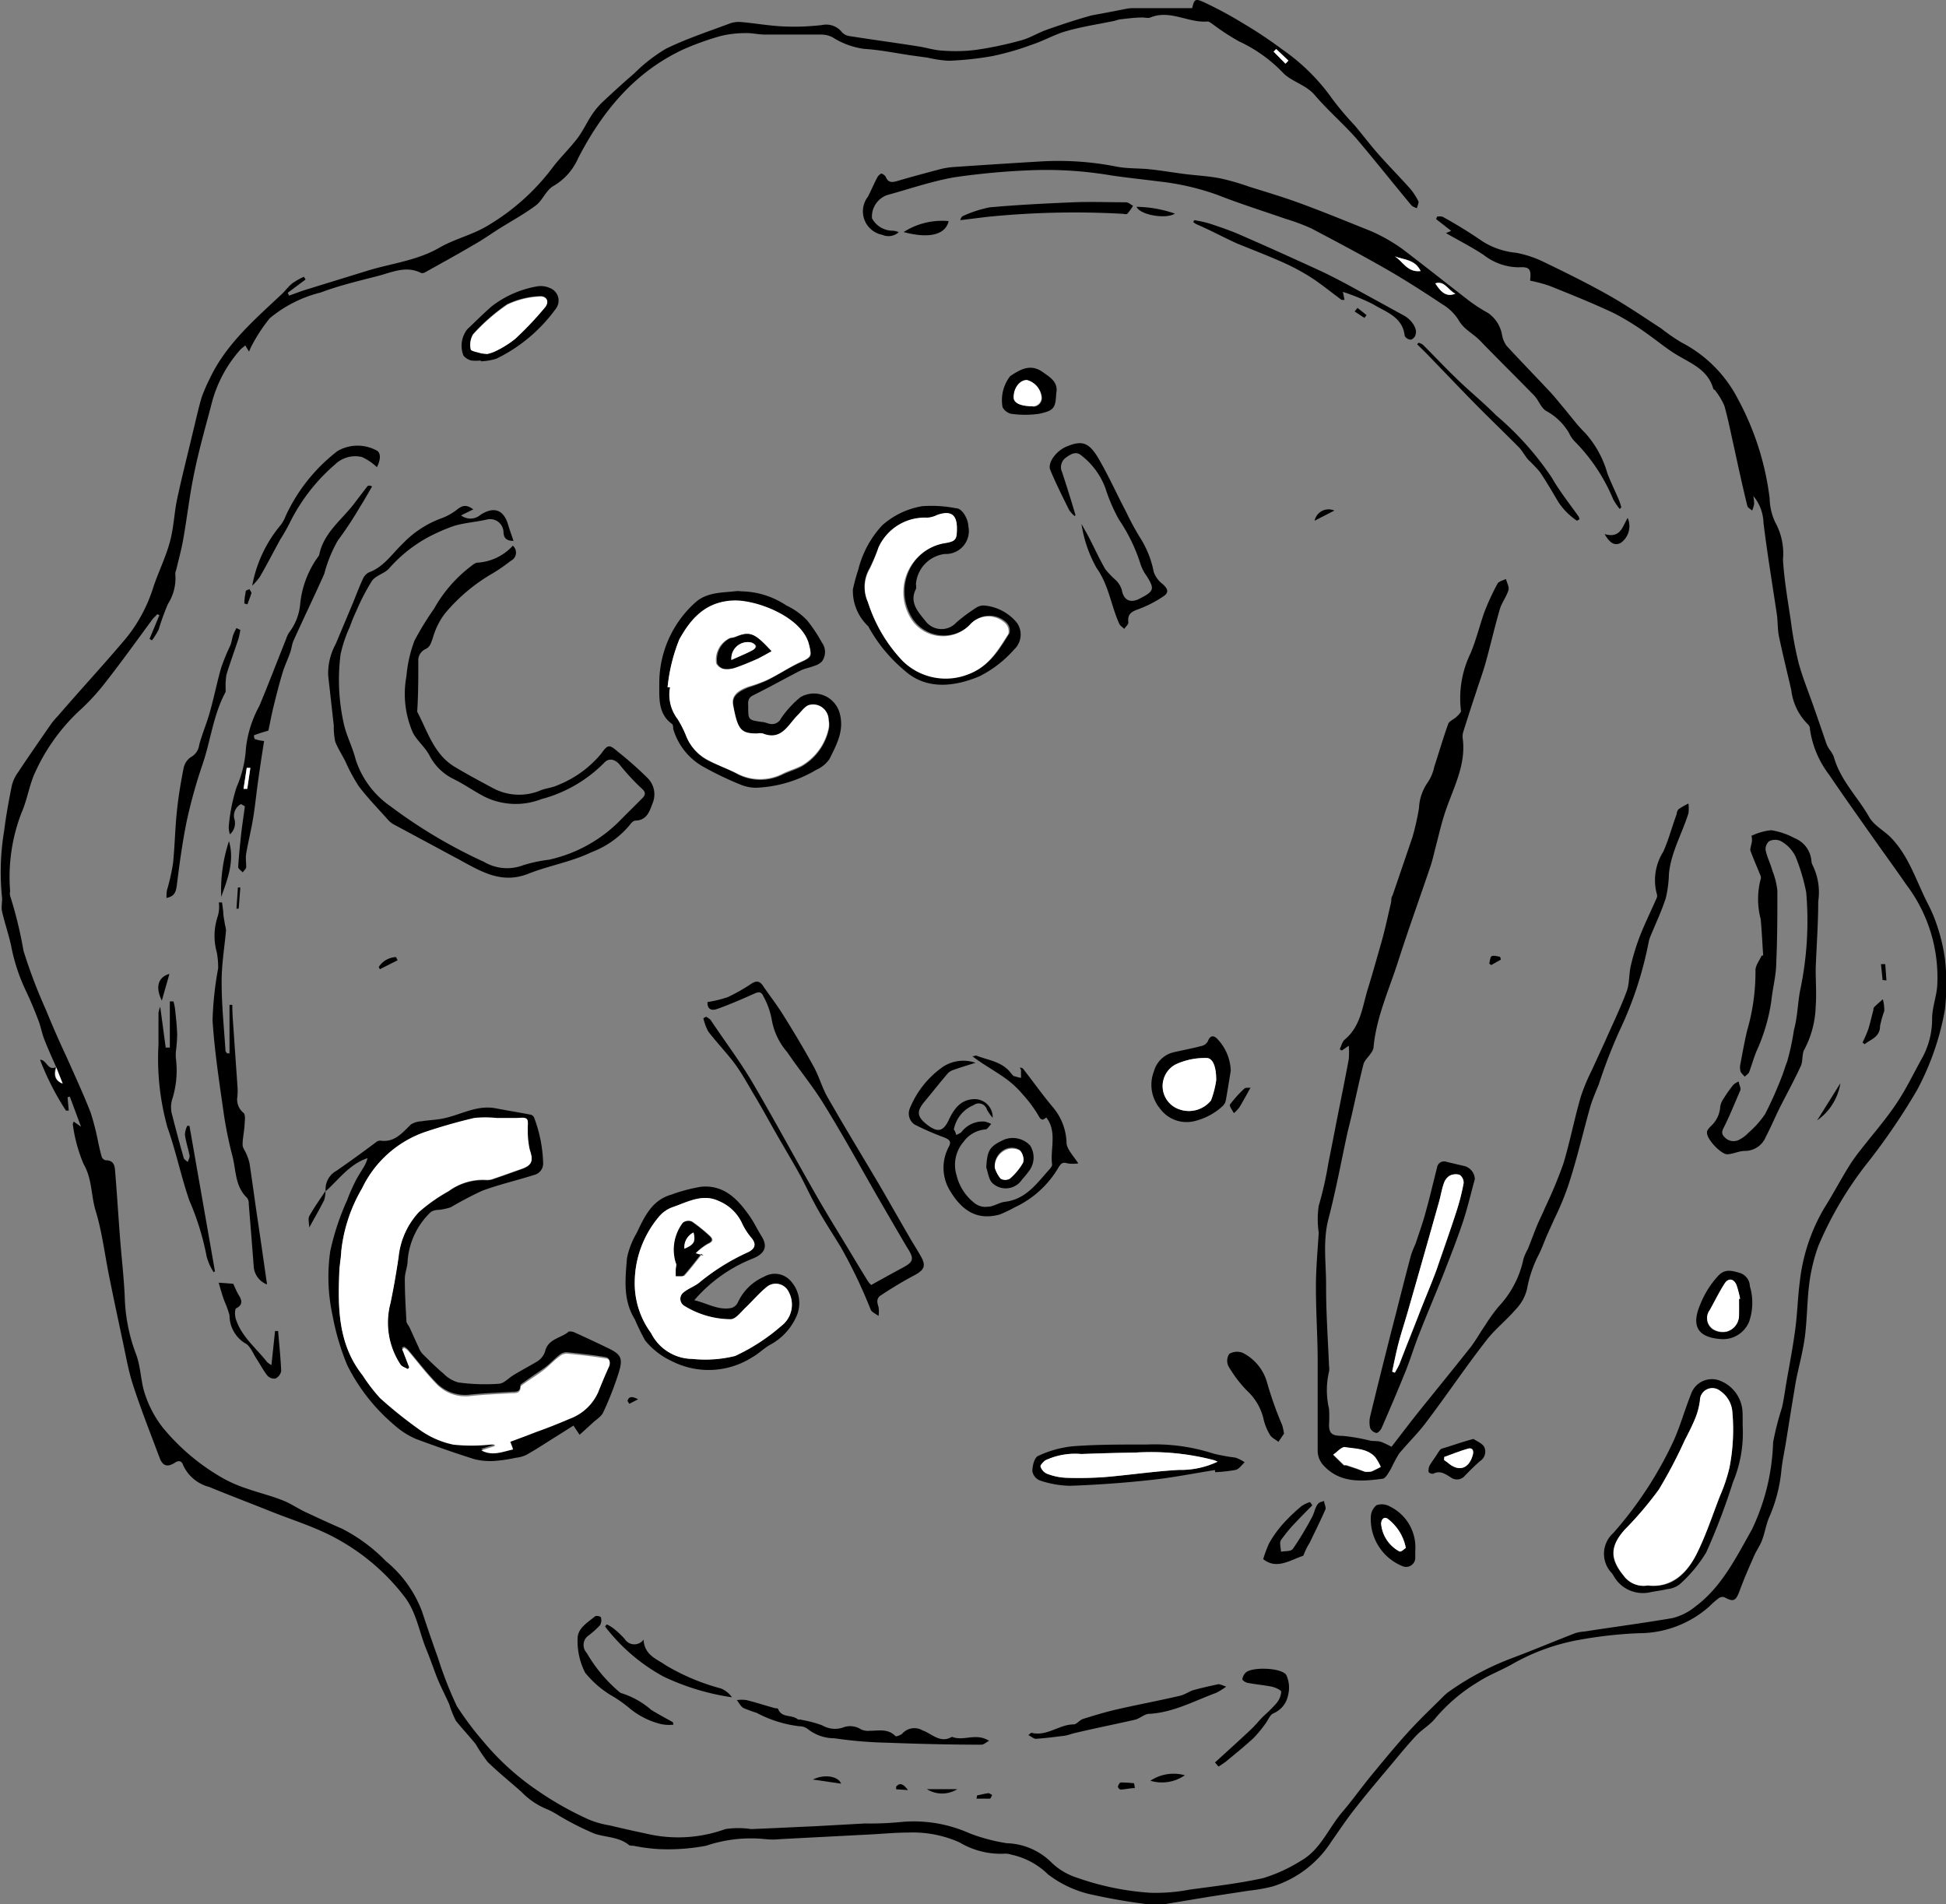 <svg xmlns="http://www.w3.org/2000/svg" viewBox="0 0 145.75 142.61"><rect x="0" y="0" width="145.75" height="142.61" fill="#808080" stroke="none"/><defs><style>.cls-1{fill:#fff;}</style></defs><g id="Calque_2" data-name="Calque 2"><g id="Calque_3" data-name="Calque 3"><path d="M4.21,79.93c-.3-.69-.62-1.38-.89-2.08-.19-.48-.27-1-.46-1.47-.28-.73-.58-1.46-.92-2.17A13.89,13.89,0,0,1,.83,70.82C.65,70,.36,69.14.16,68.3c-.08-.33,0-.68,0-1a18.71,18.71,0,0,1,.15-5.07c.14-1.13.35-2.26.57-3.37a2.79,2.79,0,0,1,.46-1c.81-1.22,1.65-2.43,2.49-3.64a5.57,5.57,0,0,1,.5-.59c1.72-2,3.48-3.89,5.16-5.89a11.52,11.52,0,0,0,2-3.78c.38-1.13.92-2.22,1.23-3.36s.32-2.17.55-3.24c.36-1.67.78-3.32,1.18-5,.21-.86.4-1.74.65-2.59a11.54,11.54,0,0,1,.61-1.41C16.9,25.82,19,24,21.06,22.07c.29-.26.52-.6.83-.85a5.27,5.27,0,0,1,.87-.49l.13.2-1.34,1,.1.21c.41-.14.81-.3,1.22-.43l4.67-1.44c1.8-.55,3.7-.75,5.39-1.73,1.11-.64,2.42-.94,3.53-1.6a16.74,16.74,0,0,0,4.92-4.38c.58-.77,1.3-1.45,1.88-2.22.43-.57.72-1.24,1.13-1.83a5.7,5.7,0,0,1,.88-1c.73-.68,1.46-1.35,2.22-2a12,12,0,0,1,2.39-1.86c1.55-.76,3.21-1.3,4.83-1.91a2.05,2.05,0,0,1,.89-.08c1,.09,2,.27,3.08.32s1.91,0,2.87-.1a1.49,1.49,0,0,1,1.5.52.93.93,0,0,0,.56.3c1.71.27,3.43.5,5.14.77.61.09,1.21.29,1.82.32a12.18,12.18,0,0,0,2.49-.05,26.8,26.8,0,0,0,3.43-.72c.66-.18,1.27-.57,1.93-.8,1.11-.39,2.22-.76,3.35-1.07C82.62,1,83.49.83,84.35.66a2.42,2.42,0,0,1,.47-.05h4.47c.17-.68.21-.75.93-.42a29.44,29.44,0,0,1,2.87,1.55,32.42,32.42,0,0,1,3,2A15,15,0,0,1,99.78,7.4a22.76,22.76,0,0,0,1.69,2c.51.61,1,1.25,1.51,1.85.86,1,1.76,1.9,2.62,2.86a4.64,4.64,0,0,1,.65,1c0,.11-.08.32-.13.48a1.18,1.18,0,0,1-.39-.19c-1.38-1.65-2.71-3.34-4.12-5-1-1.14-2.16-2.13-3.14-3.28-.67-.78-1.72-1-2.36-1.65A10.85,10.85,0,0,0,92.8,3.1a17.18,17.18,0,0,1-2-1.31c-.12-.08-.26-.19-.37-.18-1.44.12-2.79-.91-4.27-.3-.17.07-.39,0-.59,0-.56,0-1.13.08-1.69.14a3.45,3.45,0,0,0-.4.11c-1.2.25-2.43.43-3.61.77-.87.24-1.68.72-2.54,1a20.47,20.47,0,0,1-3,.87,23.72,23.72,0,0,1-3.26.35,8.61,8.61,0,0,1-1.58-.23L68.4,4.17C67.17,4,66,3.74,64.71,3.66a5.9,5.9,0,0,1-2.36-.87,1.82,1.82,0,0,0-.8-.2c-1.41,0-2.83,0-4.24,0-.5,0-1-.13-1.49-.11A7.91,7.91,0,0,0,54,2.69a21.23,21.23,0,0,0-2.8,1c-3.66,1.7-6.07,4.63-7.89,8.14a4.49,4.49,0,0,1-1.86,2.1c-.54.3-.8,1.06-1.31,1.45-.88.66-1.85,1.18-2.77,1.76-.66.42-1.29.87-2,1.26-1.17.69-2.36,1.34-3.54,2a.41.41,0,0,1-.28.05c-1.1-.57-2.14-.08-3.17.2-1.47.38-3,.74-4.37,1.26a9.5,9.5,0,0,0-3.81,1.93,12.2,12.2,0,0,0-1.32,2c-.08.13-.13.28-.23.49l-.28-.46c-.13.12-.28.22-.39.34A9.72,9.72,0,0,0,15.91,30c-.47,1.82-1,3.62-1.37,5.46-.34,1.61-.52,3.26-.81,4.89-.13.78-.35,1.55-.53,2.32a.83.83,0,0,0-.07.34,3.57,3.57,0,0,1-.55,2.22,18.49,18.49,0,0,0-.7,1.93,5.61,5.61,0,0,1-.5.8l-.18-.11.74-1.78L11.78,46c-.12.14-.27.26-.38.41-1.24,1.68-2.46,3.39-3.74,5a16.46,16.46,0,0,1-1.77,1.87,14.58,14.58,0,0,0-3.37,4.82C2.16,59,2,60,1.62,60.85a13.36,13.36,0,0,0-.86,5.9.81.81,0,0,0,0,.35,31,31,0,0,1,1,4.11,39,39,0,0,0,1.67,4.4c.49,1.2,1,2.37,1.56,3.56.61,1.38,1.25,2.75,1.8,4.16a19.34,19.34,0,0,1,.58,2.3c.08.33.14.66.25,1,0,.12.22.28.32.27.51,0,.64.33.67.68.14,1.65.24,3.3.37,5,.11,1.49.29,3,.36,4.47a13.1,13.1,0,0,0,.81,4.27c.41,1,.37,2.11.71,3.1a8.21,8.21,0,0,0,1.34,2.51,16.15,16.15,0,0,0,4.51,3.79,10.07,10.07,0,0,0,1.75.76c.88.31,1.79.53,2.66.87.59.22,1.13.59,1.7.87.92.43,1.84.86,2.77,1.26a12.51,12.51,0,0,1,3.31,2.44,8.92,8.92,0,0,1,2.7,3.75c.39,1.17.78,2.33,1.2,3.49a29.06,29.06,0,0,0,1.41,3.61,23,23,0,0,0,2,2.67,19.6,19.6,0,0,0,4.08,3.69,24.29,24.29,0,0,0,3.8,2.14,7,7,0,0,0,1.6.45c.9.22,1.81.42,2.71.61a10.35,10.35,0,0,0,5.93-.34,6.51,6.51,0,0,1,1.93,0c1.58-.06,3.15-.14,4.72-.21l3.81-.21a23.83,23.83,0,0,0,2.81-.12,10.23,10.23,0,0,1,5,.85,13.55,13.55,0,0,0,2.81.75,4.94,4.94,0,0,1,3.36,1.46,4.85,4.85,0,0,0,1.83,1.1,20.56,20.56,0,0,0,5.53,1.15,13.52,13.52,0,0,0,3-.24c1.84-.25,3.69-.46,5.49-.86a11.7,11.7,0,0,0,2.79-1.28c1.48-.82,2.07-2.43,3.11-3.65.78-.91,1.47-1.89,2.23-2.81.9-1.09,1.8-2.19,2.75-3.23s1.73-1.76,2.61-2.64a3.48,3.48,0,0,1,.55-.45,20.8,20.8,0,0,1,4.47-2.37c1.63-.61,3.24-1.29,4.87-1.92a3.31,3.31,0,0,1,.7-.12c2.19-.34,4.39-.63,6.56-1a4.29,4.29,0,0,0,1.68-.84c2-1.47,3.07-3.67,4.26-5.77a16.2,16.2,0,0,0,1.6-6.55,21.37,21.37,0,0,1,.66-2.59c.14-.6.22-1.21.32-1.81.23-1.33.49-2.66.67-4s.19-2.42.35-3.63a13.81,13.81,0,0,1,1.82-5.5c.63-1,1.16-2,1.77-3a12.77,12.77,0,0,1,1-1.42c.87-1.12,1.81-2.19,2.6-3.36s1.3-2.27,1.94-3.42a6.06,6.06,0,0,0,.78-3c0-.81.31-1.61.38-2.42a11.49,11.49,0,0,0-2.31-7.62c-.82-1.19-1.67-2.35-2.5-3.53-1.1-1.56-2.21-3.12-3.28-4.7a7.35,7.35,0,0,1-1.44-3.41.49.49,0,0,0-.11-.33,4.31,4.31,0,0,1-1.29-2.62c-.31-1.34-.64-2.67-.92-4-.11-.54-.08-1.12-.16-1.67-.34-2.28-.72-4.56-1-6.85a3.26,3.26,0,0,0-.76-2,3.36,3.36,0,0,1,.06.6,2.48,2.48,0,0,1-.15.49c-.12-.12-.33-.21-.36-.35-.36-1.47-.68-2.94-1-4.42-.23-1-.43-2.06-.72-3.08a5.08,5.08,0,0,0-.66-1.11c0-.06-.15-.1-.17-.16-.39-1.41-1.62-1.88-2.71-2.53-.75-.45-1.41-1-2.14-1.52a20,20,0,0,0-2.52-1.58c-1.6-.76-3.25-1.42-4.89-2.08a11.6,11.6,0,0,0-1.46-.39c.09-.84,0-1.06-.88-1a4.32,4.32,0,0,1-2.59-.92c-.87-.58-1.82-1.06-2.83-1.64l.39-.17-1.13-.88.07-.18a.92.92,0,0,1,.41,0,34.51,34.51,0,0,1,3,1.85,5.69,5.69,0,0,0,2.5.85,8.06,8.06,0,0,1,2,.65c1.66.8,3.33,1.62,4.94,2.53,1.35.76,2.63,1.64,3.94,2.49a14.18,14.18,0,0,0,1.52,1.05,9.83,9.83,0,0,1,4.26,4.3,20.92,20.92,0,0,1,2.34,7.36,4.44,4.44,0,0,0,.41,1.79,4.86,4.86,0,0,1,.59,2.81c.09,1.51.35,3,.58,4.53a28.37,28.37,0,0,0,.59,3.21c.32,1.17.79,2.29,1.18,3.43.32.9.62,1.8.93,2.69a2.53,2.53,0,0,0,.2.36,2.12,2.12,0,0,1,.33.56c.48,1.74,1.79,3,2.65,4.51.33.58,1,.95,1.52,1.43,1.47,1.44,2,3.4,2.93,5.17a11.41,11.41,0,0,1,.62,1.49,13.68,13.68,0,0,1,.6,2.51,16.76,16.76,0,0,1,0,3.81,20.15,20.15,0,0,1-2.07,6,47.91,47.91,0,0,1-3.87,5.66,27,27,0,0,0-3.55,6.07,13.26,13.26,0,0,0-.67,2.78c-.17,1.34-.16,2.71-.33,4-.14,1.06-.42,2.1-.64,3.15-.06.31-.11.63-.16.94-.21,1.25-.41,2.51-.61,3.76-.11.69-.26,1.37-.34,2.06a11.53,11.53,0,0,1-.88,3.51c-.27.57-.35,1.22-.58,1.82-.15.4-.41.76-.59,1.16-.37.85-.75,1.7-1.07,2.58s-.51.87-1.17.52a.49.49,0,0,0-.4.07,6.25,6.25,0,0,0-.72.63,7.94,7.94,0,0,1-5.29,2,32.57,32.57,0,0,0-4.52.51,15.74,15.74,0,0,0-4.87,1.76c-.85.5-1.81.84-2.63,1.38a12.86,12.86,0,0,0-3.19,2.7c-.39.51-1,.84-1.45,1.32-.65.69-1.25,1.43-1.86,2.16-.94,1.12-1.88,2.23-2.78,3.38-.61.78-1.16,1.61-1.73,2.42a8.09,8.09,0,0,1-4.39,3.34,12.55,12.55,0,0,1-1.75.31l-3,.46-3.72.62a1.13,1.13,0,0,1-.41,0,45.12,45.12,0,0,1-4.51-.75,8.26,8.26,0,0,1-3.43-1.55,5.57,5.57,0,0,0-2.73-1.47,1.48,1.48,0,0,0-.46-.08,6,6,0,0,1-3.43-.84,8.56,8.56,0,0,0-3.83-.74c-.94,0-1.87.09-2.81.14l-6.74.35a5.36,5.36,0,0,1-1.2,0,10.51,10.51,0,0,0-4.41.5,15.4,15.4,0,0,1-3.54.25,13.94,13.94,0,0,1-1.9-.25c-.11,0-.27,0-.34-.06-.76-.62-1.73-.56-2.58-.85A21.66,21.66,0,0,1,41.89,136a6.87,6.87,0,0,0-.83-.46,5.6,5.6,0,0,1-2-1.33c-.84-.75-1.73-1.46-2.54-2.25a12.83,12.83,0,0,1-.89-1.33c-.48-.6-1-1.14-1.49-1.76a7.77,7.77,0,0,1-.49-1.22c-.33-.75-.72-1.47-1-2.22s-.5-1.37-.76-2c-.52-1.31-.72-2.73-1.63-3.89a16.16,16.16,0,0,0-5.58-4.58c-1.43-.71-3-1.2-4.47-1.79s-3-1.17-4.56-1.81a2.94,2.94,0,0,1-1.94-1.64c-.09-.28-.3-.38-.61-.17-.56.36-.91.25-1.14-.35-.68-1.82-1.4-3.63-2-5.48-.36-1.11-.55-2.28-.8-3.42-.34-1.6-.68-3.19-1-4.79s-.52-3.27-1-4.84c-.35-1.15-.25-2.37-.9-3.49a11.43,11.43,0,0,1-.81-3L5.52,84l.55.39-.84-2.26-.17.05.09,1-.21,0A20,20,0,0,1,3,79.37c.5,0,.57.85,1.18.56-.19.61-.06,1,.48,1.23ZM96.28,4.77l.22-.23-.92-.87-.19.2Z"/><path d="M104.22,108.36c.69-.89,1.39-1.82,2.12-2.73,1.26-1.57,2.53-3.12,3.78-4.7.41-.53.74-1.13,1.12-1.68a12.89,12.89,0,0,1,1-1.39,7.44,7.44,0,0,0,1.87-3.6,4.08,4.08,0,0,1,.32-.71c.24-.6.46-1.21.71-1.81.18-.43.4-.85.58-1.29a33.58,33.58,0,0,0,1.37-3.29c.5-1.66.83-3.38,1.3-5a14.57,14.57,0,0,1,.83-2l1-2.18c.55-1.25,1.15-2.48,1.62-3.75.22-.6.15-1.3.31-1.93a17.15,17.15,0,0,1,.72-2.31c.37-.92.81-1.82,1.21-2.73a.45.45,0,0,0,0-.34,4,4,0,0,1,.5-3.14c.4-.9.65-1.87,1-2.81,0-.13.07-.31.16-.38a6.37,6.37,0,0,1,.72-.41,2.9,2.9,0,0,1,0,.73c-.47,1.51-1.3,2.91-1.46,4.52a9.06,9.06,0,0,1-.23,1.81c-.32,1-.76,1.92-1.15,2.87a2.67,2.67,0,0,0-.13.4,27.64,27.64,0,0,1-2.18,6.66,39.22,39.22,0,0,0-1.55,4c-.23.59-.5,1.17-.67,1.78-.56,2-1,3.94-1.65,5.89a20.3,20.3,0,0,1-1,2.4l-.58,1.29c-.2.46-.36.93-.58,1.37a9.28,9.28,0,0,0-.91,2.64,3.29,3.29,0,0,1-.84,1.52c-.69.81-1.55,1.48-2.2,2.32-1.56,2-3,4.15-4.55,6.19-.61.81-1.35,1.52-2,2.31a10.67,10.67,0,0,0-.59,1.11c-.18.28-.39.72-.63.76-1.62.22-3.26.34-4.49-1.06a1.62,1.62,0,0,1-.38-1c0-2.25,0-4.5,0-6.76,0-1.87-.14-3.74-.13-5.62,0-1.33.13-2.67.21-4a6.68,6.68,0,0,1,0-2,27.3,27.3,0,0,0,.73-3.25c.23-1.12.44-2.23.66-3.35.29-1.46.59-2.92.86-4.39a6.21,6.21,0,0,0,0-1l-.52.36-.16-.09c.12-.25.19-.58.39-.74,1.18-1,1.3-2.41,1.7-3.73.35-1.13.67-2.28,1-3.43s.52-2.1.77-3.16c0-.15,0-.32.1-.47.5-1.46,1-2.92,1.5-4.4a19,19,0,0,0,.48-2.14,3.61,3.61,0,0,1,.66-1.93,3.29,3.29,0,0,0,.48-1.15c.35-1.08.67-2.17,1.05-3.23.08-.21.4-.32.59-.5s.39-.36.36-.5a7.71,7.71,0,0,1,.73-4.3c.41-1,.66-2,1-3a18.41,18.41,0,0,1,1-2.18c.09-.19.42-.25.64-.37.07.28.26.59.19.83-.14.49-.49.92-.64,1.41-.38,1.31-.69,2.65-1.06,4-.22.78-.5,1.54-.75,2.32q-.48,1.44-.93,2.88a1.11,1.11,0,0,0-.05.48c.29,2.11-.8,3.89-1.39,5.79-.26.82-.44,1.65-.66,2.47-.11.44-.21.88-.35,1.31-.81,2.39-1.67,4.77-2.44,7.17-.68,2.13-1.64,4.19-1.84,6.46a1,1,0,0,1-.2.41c-.18.28-.47.52-.55.82-.33,1.29-.6,2.6-.9,3.89-.1.43-.21.85-.31,1.28-.46,2.13-.86,4.29-1.41,6.4-.45,1.71-.16,3.41-.18,5.11,0,2,.14,3.94.22,5.92a1.18,1.18,0,0,1,0,.42,6.07,6.07,0,0,0,0,2.78,9.4,9.4,0,0,1,0,1.19c0,.69.26.84,1,.84a14.07,14.07,0,0,1,2.09.36c.29.05.59,0,.86.11A6.57,6.57,0,0,1,104.22,108.36Zm-2,1.87a2.24,2.24,0,0,0,.48,0c.24-.1.47-.23.7-.34a4.2,4.2,0,0,0-.41-.72c-.6-.67-1.48-.63-2.26-.76-.26,0-.59.36-.89.56l.81.79s.12,0,.18,0l.78.26Z"/><path d="M24.39,89.21a1.57,1.57,0,0,1,.82-1.53c1-.69,2-1.42,2.95-2.13a.48.48,0,0,1,.33-.12c1.05.15,1.62-.56,2.27-1.2a1.58,1.58,0,0,1,.81-.25c.48-.08,1-.1,1.46-.18,1.37-.23,2.63-1.08,4.11-.79.88.17,1.76.31,2.63.48a.39.39,0,0,1,.24.23,10.47,10.47,0,0,1,.67,3.38A.88.88,0,0,1,40,88c-1.29.41-2.61.71-3.88,1.18a26.64,26.64,0,0,0-2.36,1.24,4.51,4.51,0,0,1-.86.19c-.23,0-.53.06-.68.21a5.62,5.62,0,0,0-1.69,3.6c0,.45-.21.9-.21,1.35,0,1.06.06,2.11.12,3.17,0,.16.15.31.23.47.23.5.45,1,.69,1.51a1.43,1.43,0,0,0,.26.45c.52.52,1,1,1.6,1.51a2.47,2.47,0,0,0,1.11.66,14.67,14.67,0,0,0,3,.1c.4,0,.77-.44,1.16-.67.58-.35,1.19-.67,1.74-1a1.43,1.43,0,0,0,.59-.73c.22-1,1.21-1,1.79-1.52.06,0,.27,0,.39.06.82.37,1.63.75,2.44,1.14,1.06.5,1.24.76.91,1.86a24.28,24.28,0,0,1-1.17,3c-.14.31-.5.52-.77.77l-1,.91-.46-.69-1.2.76c-.78.48-1.55,1-2.34,1.44a2.44,2.44,0,0,1-.77.21,11.25,11.25,0,0,1-1.51.23,4.88,4.88,0,0,1-1.58-.12c-1.48-.46-3-1-4.4-1.52a6,6,0,0,1-1.64-1.06A14.07,14.07,0,0,1,26,102.23a18.67,18.67,0,0,1-1.1-3.74,13.58,13.58,0,0,1-.17-4.75A18.55,18.55,0,0,1,26,89.89a13.46,13.46,0,0,1,.64-1.46c.18-.35.4-.68.59-1a2.53,2.53,0,0,0,.3-.69c-1.36.45-2.15,1.6-3.14,2.48Zm6.26,13.2-.11.13c-.19-.11-.44-.18-.55-.34a5.69,5.69,0,0,1-.77-4.56c.24-1.15.44-2.31.61-3.47a5.82,5.82,0,0,1,1.52-3.36,12.75,12.75,0,0,1,2.23-1.57,4.35,4.35,0,0,1,2.82-.84,1.29,1.29,0,0,0,.58-.1c.68-.22,1.35-.47,2-.7.85-.29,1-.62.67-1.45a6.58,6.58,0,0,1-.15-1.55c0-.26.06-.62-.08-.76s-.5-.07-.77-.07c-.5,0-1,0-1.51,0a7.62,7.62,0,0,0-1.65,0c-1.25.29-2.5.65-3.72,1.06A8.2,8.2,0,0,0,27.12,89a11.74,11.74,0,0,0-1.56,4.68c0,.56-.12,1.11-.15,1.67-.11,2.69-.05,5.35,1.74,7.61a12.94,12.94,0,0,0,1.29,1.64,31.36,31.36,0,0,0,3.13,2.49,6.63,6.63,0,0,0,2.37,1,13.12,13.12,0,0,0,2.73,0,2.2,2.2,0,0,1,.36,0v.11l-1,.32c.84.45,1.58.1,2.38-.07l-.22-.57c.67-.25,1.3-.48,1.93-.73.85-.34,1.7-.68,2.54-1a3.75,3.75,0,0,0,2.13-2c.25-.63.51-1.25.79-1.87.16-.33.06-.6-.26-.65-1-.16-1.92-.26-2.89-.36a.89.89,0,0,0-.54.21c-.4.32-.75.71-1.16,1s-1,.67-1.44,1c-.12.09-.33.2-.32.29,0,.51-.34.45-.66.47-1,.06-2.08.1-3.11.21a3,3,0,0,1-2.51-.88c-.78-.8-1.45-1.69-2.17-2.54a1.7,1.7,0,0,0-.26-.18l-.16.09Z"/><path d="M121.31,38.12a4.9,4.9,0,0,1-.49-.73A13.46,13.46,0,0,0,118,33.12a2.2,2.2,0,0,1-.48-.68,4.41,4.41,0,0,0-1.73-1.67c-.38-.24-.55-.79-.88-1.14-1.35-1.39-2.73-2.74-4.07-4.13-.52-.53-1.22-.84-1.61-1.55a3.61,3.61,0,0,0-1.2-1.16c-1.34-.89-2.69-1.76-4.09-2.57-1.88-1.08-3.8-2.1-5.72-3.11a15.44,15.44,0,0,0-1.9-.71c-1.73-.6-3.48-1.15-5.18-1.82a19.27,19.27,0,0,0-4.42-1c-1.16-.15-2.32-.27-3.48-.44a29,29,0,0,0-6-.39,54.31,54.31,0,0,0-5.71.52c-1.71.29-3.37.87-5.05,1.33a1.33,1.33,0,0,0-.38.18,1.7,1.7,0,0,0-.79,1.57,1.77,1.77,0,0,0,1.5.93,1.16,1.16,0,0,1,.5.11,1.13,1.13,0,0,1-1.22.2A1.79,1.79,0,0,1,65,14.74c.24-.46.44-.94.68-1.4A.72.72,0,0,1,66,13c.08,0,.29.13.34.25.17.41.43.43.82.32,1.08-.32,2.17-.61,3.26-.9a5.78,5.78,0,0,1,1-.16q3.2-.22,6.39-.41a22.34,22.34,0,0,1,5.77.37c.83.17,1.7.12,2.55.21s1.78.25,2.66.36,1.76.15,2.61.32a17.65,17.65,0,0,1,2.12.61c1.21.38,2.43.74,3.62,1.17,1.5.54,3,1.15,4.45,1.73.58.24,1.17.45,1.73.74a12.65,12.65,0,0,1,1.73,1.05c1.68,1.28,3.33,2.59,5,3.88a11.93,11.93,0,0,0,1.4.9,2.52,2.52,0,0,1,1.06,1.71,2.06,2.06,0,0,0,.32.74c1.06,1.15,2.14,2.26,3.21,3.4.35.37.68.78,1,1.17.56.65,1.06,1.36,1.67,1.95a7.64,7.64,0,0,1,1.68,3.05c.27.69.59,1.35.87,2a4.84,4.84,0,0,1,.17.54ZM104.46,19.2c.61.36.93,1.22,1.94,1.1C106,19.42,105.13,19.46,104.46,19.2ZM109,22c-.56-.28-.78-.94-1.5-.78C107.92,21.93,108.36,22.2,109,22Z"/><path d="M35.45,38.15l-.92.45A1.16,1.16,0,0,0,36,38.55c1-.64,1.72-.37,2.05.73.11.38.25.75.41,1.23-.56,0-.74-.24-.75-.68a1,1,0,0,0-1.24-.92c-.82.19-1.67.24-2.47.48a14,14,0,0,0-2,.88,10.78,10.78,0,0,0-2.9,2.35c-.37.36-1,.51-1.25.9a15.67,15.67,0,0,0-1.14,2.19c-.19.4-.36.82-.51,1.24A9.89,9.89,0,0,0,25.51,49a14.94,14.94,0,0,0,.26,5.29c.21.88.65,1.71.87,2.6a6.79,6.79,0,0,0,2.61,3.5,37.78,37.78,0,0,0,7,4.16,3.39,3.39,0,0,0,2.94.25,10.91,10.91,0,0,1,1.92-.41,10.67,10.67,0,0,0,5.32-2.93c.56-.57,1.13-1.12,1.69-1.69.3-.32.2-.5-.15-.8a16.7,16.7,0,0,1-1.6-1.75c-.36-.39-.81-.45-1.13-.08a10.29,10.29,0,0,1-4.69,2.71,5.3,5.3,0,0,1-4.24-.17c-.8-.41-1.53-.94-2.33-1.33a4,4,0,0,1-1.83-1.8c-.33-.61-.91-1.07-1.23-1.68a7.27,7.27,0,0,1-.48-4.22,10,10,0,0,1,.6-2.66,22,22,0,0,1,1.47-2.4,10.35,10.35,0,0,1,2.71-3.14c.17-.13.37-.31.56-.31a3.9,3.9,0,0,0,2.63-1.27A.68.68,0,0,1,38.26,42a12.92,12.92,0,0,1-1.63,1.1,13.33,13.33,0,0,0-3.29,2.83,5.35,5.35,0,0,0-.92,1.85c-.13.34-.19.67-.56.84a.93.93,0,0,0-.53.93c0,1.23,0,2.46-.08,3.7a.13.13,0,0,0,0,.06c.79,1.49,1.25,3.21,2.85,4.15C35,58,35.94,58.5,36.87,59a4.13,4.13,0,0,0,3.63.19c.43-.17.91-.2,1.31-.4a8.09,8.09,0,0,0,3.24-2.37c.48-.69.6-.66,1.24-.11a26.88,26.88,0,0,1,2.25,2,1.72,1.72,0,0,1,.36,1.79c-.23.59-.41,1.34-1.31,1.36-.14,0-.31.17-.41.31a6.87,6.87,0,0,1-2.89,2.06c-1.52.73-3.18,1-4.72,1.61-1.91.75-3.36-.07-4.89-.9-.31-.18-.63-.34-.94-.51L29.5,61.75a1.5,1.5,0,0,1-.42-.33c-.74-.83-1.53-1.64-2.2-2.52a12.93,12.93,0,0,1-1-1.85c-.25-.5-.57-1-.77-1.49A5.36,5.36,0,0,1,25,54.34l-.42-3.74a4.6,4.6,0,0,1,.56-2.36l1.26-3c.26-.63.5-1.28.79-1.91a1,1,0,0,1,.44-.46c1.12-.41,1.73-1.39,2.53-2.15A7.64,7.64,0,0,1,33,38.84a4.24,4.24,0,0,0,1.25-.69C34.63,37.86,34.92,37.76,35.45,38.15Z"/><path d="M132.06,71.57c-.07-.91-.1-1.82-.19-2.73a5.91,5.91,0,0,1,0-3,.37.37,0,0,0,0-.23c-.26-.64-.54-1.28-.78-1.93,0-.13.05-.32.09-.48a1.21,1.21,0,0,0,0-.6,4.48,4.48,0,0,1,1.48-.42,5.43,5.43,0,0,1,1.74.59,2,2,0,0,1,1.27,1.73.91.91,0,0,0,.11.34,4.61,4.61,0,0,1,.4,2.68c0,1.68-.13,3.37-.19,5.06,0,.93.07,1.88,0,2.8a7.35,7.35,0,0,1-.83,3.19c-.22.34-.11.88-.28,1.26-.5,1.09-1.08,2.14-1.62,3.21-.34.7-.64,1.41-1,2.09a1.69,1.69,0,0,1-1.58,1.07c-.44,0-.88.24-1.32.25s-1.57-1.14-1.51-1.66c0-.16.17-.31.28-.44a2.13,2.13,0,0,0,.71-1.46,1.49,1.49,0,0,1,.27-.64,10.45,10.45,0,0,1,.71-1,1.29,1.29,0,0,1,.41-.25c0,.16.09.32.12.48a.37.37,0,0,1,0,.17c-.39.89-.75,1.8-1.18,2.67-.15.31-.32.55,0,.85a.89.89,0,0,0,1.09.19,2.35,2.35,0,0,0,.67-.5,7.07,7.07,0,0,0,1.27-1.42,28.08,28.08,0,0,0,1.25-2.8c.15-.37.25-.76.4-1.12a18.6,18.6,0,0,0,.51-2.37c.27-1,.28-1.94.45-2.9a25.07,25.07,0,0,0,.47-7.42,14.35,14.35,0,0,0-.8-2.68A2.64,2.64,0,0,0,133.39,63a1,1,0,0,0-.88,0,.79.79,0,0,0-.27.68c.12.54.36,1,.52,1.57a5.47,5.47,0,0,1,.36,1.46c0,1.77,0,3.54-.08,5.32,0,1-.28,2-.38,3a13.92,13.92,0,0,1-1.12,3.74c-.2.5-.34,1-.53,1.52-.06.14-.22.23-.33.35-.11-.13-.27-.25-.32-.4a1.18,1.18,0,0,1,0-.59c.15-.82.3-1.63.49-2.45a15.69,15.69,0,0,0,.63-4.53c0-.36.3-.74.47-1.11Z"/><path d="M55.54,44.29a6.21,6.21,0,0,1,3.36,1.06,5.15,5.15,0,0,1,1.54,1.1,11.16,11.16,0,0,1,1.12,1.68,1.19,1.19,0,0,1,0,1.41,1.28,1.28,0,0,1-.54.32c-.35.14-.74.2-1.08.37-1.18.6-2.34,1.26-3.54,1.85-.41.21-.37.5-.36.84,0,1,0,1,1,1.15.2,0,.39.09.59.14a.76.76,0,0,0,.87-.41,7.37,7.37,0,0,1,1.46-1.59,2,2,0,0,1,2.92,1.17c.38,1.33-.22,2.38-.75,3.46a2.35,2.35,0,0,1-1,.82A9.49,9.49,0,0,1,56.59,59a3.18,3.18,0,0,1-1.21-.27,24.43,24.43,0,0,1-2.68-1.29,4.77,4.77,0,0,1-2.28-2.86c0-.13,0-.32-.13-.39-1-.75-.91-1.91-.91-2.91a8.12,8.12,0,0,1,2.69-6.15c.87-.79,2-.73,3.11-.86A2.16,2.16,0,0,1,55.54,44.29ZM50,51.48l.21,0a3,3,0,0,0,.57,2.38,8.06,8.06,0,0,1,.6,1.17A3.47,3.47,0,0,0,53.1,57c.71.34,1.46.6,2.16,1a3.72,3.72,0,0,0,3.39,0c.47-.22,1-.37,1.43-.61a4.25,4.25,0,0,0,2-2.77,1.63,1.63,0,0,0,0-.66,1.15,1.15,0,0,0-1.49-1.09c-.32.13-.55.49-.82.75-.73.73-1.21,1.93-2.61,1.37a1.17,1.17,0,0,0-.42,0c-1.22,0-1.47-.29-1.81-2.14-.12-.61.23-1,1.13-1.36A11.78,11.78,0,0,0,57.37,51c.89-.44,1.73-1,2.62-1.4s.81-.48.59-1.34c-.52-2-3.76-3.27-5.53-3.25-2.16,0-3.31,1.36-4.17,2.91A13,13,0,0,0,50,51.48Z"/><path d="M52,97.38c1,.24,1.82.78,2.79.58a.8.8,0,0,0,.5-.47,3.84,3.84,0,0,1,1.94-1.87,1.58,1.58,0,0,1,2,.33,2.45,2.45,0,0,1,.35,2.79,4.44,4.44,0,0,1-1.94,2c-.46.27-.85.67-1.31.92a6.07,6.07,0,0,1-6,.29,5.61,5.61,0,0,1-2-1.54,15.64,15.64,0,0,1-.78-1.59c-.9-1.45-.72-3-.59-4.6a6.06,6.06,0,0,1,.73-1.88c.58-1.22,1.14-2.46,2.6-2.87a11.94,11.94,0,0,1,2.24-.59c1.76-.15,2.79,1,3.69,2.31.29.43.51.91.79,1.35.52.82.29,1.33-.6,1.71A11.21,11.21,0,0,0,52,97.38ZM47.54,96a6.27,6.27,0,0,0,1.22,3.83,3.5,3.5,0,0,0,3.11,1.94,9.25,9.25,0,0,0,3.18-.22,14.53,14.53,0,0,0,3.48-2.26,2,2,0,0,0,.54-2.54,1.07,1.07,0,0,0-1.62-.39c-.56.48-1.05,1-1.6,1.56-.35.33-.74.87-1.13.88a6.68,6.68,0,0,1-3.46-1,.61.61,0,0,1-.08-1c.38-.32.9-.48,1.27-.81a16.33,16.33,0,0,1,3.63-2.23c.48-.25.56-.56.24-1a5,5,0,0,1-.72-1.09,3.29,3.29,0,0,0-1.75-1.71c-1.18-.56-2.29,0-3.38.42a2.39,2.39,0,0,0-1.16.8A7.68,7.68,0,0,0,47.54,96Z"/><path d="M65.25,96.24c.81-.45,1.53-.85,2.26-1.24.92-.49,1-.68.43-1.57-.73-1.23-1.45-2.48-2.17-3.72-1.35-2.35-2.65-4.72-4.06-7-.83-1.36-1.86-2.59-2.75-3.91a5,5,0,0,1-1.16-2.44,5.72,5.72,0,0,0-.64-1.77c-.19-.43-.48-.25-.8-.11-.88.39-1.77.78-2.69,1.1-.38.13-.71,0-.68-.53a8.89,8.89,0,0,0,1.52-.37,13.35,13.35,0,0,0,1.76-1c.36-.23.61-.23.86.13.5.74,1.06,1.45,1.53,2.21.79,1.26,1.56,2.55,2.28,3.86.41.74.63,1.59,1.06,2.33,1.25,2.19,2.57,4.35,3.86,6.53.75,1.29,1.49,2.6,2.24,3.89.27.47.56.92.83,1.39.45.77.33,1.08-.46,1.5S66.79,96.47,66,97c-.37.22-.32.53-.2.89a2.2,2.2,0,0,1,0,.67c-.2-.16-.5-.27-.59-.48a37.51,37.51,0,0,0-2.25-4.7c-.56-.92-1.15-1.81-1.68-2.75S60.44,89,60,88.15c-.61-1.12-1.27-2.2-1.9-3.31s-1.11-2-1.68-2.94c-.44-.75-.86-1.51-1.37-2.21s-1.36-1.6-2-2.43a3.83,3.83,0,0,1-.37-1l.2-.11a1.3,1.3,0,0,1,.35.25c1,1.51,2.13,3,3.06,4.56,1.69,2.87,3.26,5.81,4.92,8.7.85,1.48,1.76,2.93,2.64,4.4.38.63.76,1.26,1.15,1.89A1.66,1.66,0,0,0,65.25,96.24Z"/><path d="M63.88,44.14a14.47,14.47,0,0,1,.4-1.47,7.54,7.54,0,0,1,1.8-3.33,6,6,0,0,1,3-1.43,9.5,9.5,0,0,1,2.54.16c.44,0,.89.78.91,1.36a1.72,1.72,0,0,1-1.77,2.06,2.47,2.47,0,0,0-2.16,2.28.81.81,0,0,1,0,.35c-.52,1,.18,1.72.72,2.4a1.5,1.5,0,0,0,2.31.1,12.83,12.83,0,0,1,1.51-1.12,1,1,0,0,1,.68-.14,3.58,3.58,0,0,1,2.35,1.29,1.53,1.53,0,0,1-.22,2,8.54,8.54,0,0,1-2.59,2c-1.8.76-3.94,1.07-5.6-.42a11.49,11.49,0,0,1-2.66-3.19.43.43,0,0,0-.13-.19A3.63,3.63,0,0,1,63.88,44.14Zm7.79-4.52c0-1.09-.46-1.41-1.47-1a2.07,2.07,0,0,1-.74.21A3.79,3.79,0,0,0,65.8,41a14,14,0,0,1-.69,1.58A2.71,2.71,0,0,0,65,45.08a11.28,11.28,0,0,0,2.67,4.34,4.59,4.59,0,0,0,5,1c1.46-.55,2.18-1.78,2.94-3a.85.85,0,0,0-.19-.76,1.85,1.85,0,0,0-2.72.1,2.82,2.82,0,0,1-4.54-.76,3.72,3.72,0,0,1,2.6-5.36C71.57,40.56,71.65,40.43,71.67,39.62Z"/><path d="M71.61,85a1.4,1.4,0,0,0,.39-.2A2,2,0,0,1,73.75,84a2.22,2.22,0,0,1,.49.18c-.14.14-.28.4-.43.41a2.24,2.24,0,0,0-1.63.91,2.66,2.66,0,0,0-.54,2.51,3.76,3.76,0,0,0,1.42,2.15,1.3,1.3,0,0,0,.91.22c.44,0,.86-.32,1.3-.37,1.58-.19,2.39-1.39,3.33-2.43.09-.1.21-.25.2-.36-.15-1.11.34-2.29-.31-3.35l-.13-.18c-.33.31-.44.13-.62-.2A9.7,9.7,0,0,0,76.63,82a7.3,7.3,0,0,0-1.21-1.15c-.76-.56-1.57-1-2.35-1.56l-.24-.18c.15,0,.23-.07.29-.05.89.35,1.92.44,2.57,1.28.08.09.15.21.25.25a4.58,4.58,0,0,0,.53.14c0-.16,0-.32,0-.48s0-.14-.09-.29c.14,0,.23.06.26.1.73.94,1.42,1.91,2.18,2.82a4.31,4.31,0,0,1,1.06,2.69c0,.48.52,1,.88,1.56a2.49,2.49,0,0,1-.81,0c-.35-.11-.48,0-.66.29a7.44,7.44,0,0,1-3.28,3,10.59,10.59,0,0,1-1.13.54c-1.6.44-2.76-.18-3.71-1.75a3.3,3.3,0,0,1-.09-3.35c.19-.39,0-.51-.31-.65-.78-.29-1.54-.61-2.29-1A1,1,0,0,1,68.15,83a7,7,0,0,1,2.46-3.09,2.77,2.77,0,0,1,2.45-.31c-.64.2-1.14.35-1.64.53a1,1,0,0,0-.44.27c-.59.69-1.15,1.4-1.73,2.1s-.62,1.1.17,1.72,1.22.55,1.64-.34.94-1.57,2-1.56a1.36,1.36,0,0,1,1.29,1.4,3.55,3.55,0,0,1-.43-.61.64.64,0,0,0-1-.34,2.46,2.46,0,0,0-1.48,1.83C71.49,84.66,71.57,84.78,71.61,85Z"/><path d="M110.46,88.31c-.3,1.09-.55,2.19-.91,3.26-.43,1.28-.93,2.55-1.42,3.81-.6,1.52-1.24,3-1.84,4.54-.36.9-.64,1.84-1,2.74-.58,1.44-1.19,2.87-1.81,4.29-.07.16-.28.39-.4.37a.65.65,0,0,1-.46-.37,1.93,1.93,0,0,1,0-.86c.46-1.91.94-3.82,1.42-5.72.18-.72.37-1.43.55-2.14.36-1.42.72-2.84,1.1-4.26a8.09,8.09,0,0,1,.33-.81c.25-.77.53-1.53.74-2.31.32-1.13.58-2.27.87-3.4a.53.53,0,0,1,.72-.43l1.23.29A1.05,1.05,0,0,1,110.46,88.31Zm-6.19,14.42.2.08c.12-.22.25-.43.35-.66.49-1.24,1-2.49,1.46-3.73s.89-2.18,1.3-3.28c.52-1.44,1-2.88,1.48-4.34a16.6,16.6,0,0,0,.56-2.18.71.71,0,0,0-.3-.63,1,1,0,0,0-.77.08,1.07,1.07,0,0,0-.41.56c-.16.45-.23.92-.36,1.38q-1.17,4.15-2.37,8.33c-.22.76-.47,1.51-.67,2.28S104.42,102,104.27,102.73Z"/><path d="M18.05,60.22a1,1,0,0,0-.51,1.07,1.11,1.11,0,0,1-.32,1.2,1.92,1.92,0,0,1-.09-.54,13.31,13.31,0,0,1,.59-3,8.44,8.44,0,0,0,.7-2.91,8.52,8.52,0,0,1,1-3.16c.69-1.64,1.32-3.31,2-5a2,2,0,0,1,.25-.53,4.07,4.07,0,0,0,.81-2.08,7.26,7.26,0,0,1,1.38-3.62.24.24,0,0,0,.05-.1c.33-1.64,1.66-2.59,2.6-3.81.33-.44.67-.88,1-1.31.06-.07.16-.09.36,0-.29.5-.57,1-.88,1.49a28,28,0,0,1-1.7,2.58,10.19,10.19,0,0,0-1,2.47c-.74,1.67-1.54,3.31-2.3,5-.13.28-.15.62-.26.91-.18.52-.42,1-.58,1.55-.24.79-.44,1.59-.64,2.4s-.29,1.35-.41,1.89c-.44.13-.77.23-1.08.35,0,0,0,.27.09.29a3,3,0,0,0,.67.14c-.15.94-.31,2-.45,3s-.22,1.85-.37,2.77-.37,1.77-.52,2.66c-.06.31,0,.64,0,1,0,.14-.17.27-.26.41-.12-.14-.35-.28-.34-.41.05-.85.14-1.69.23-2.54.08-.66.18-1.32.27-2Zm.19-1.14.28,0,.23-1.57-.27,0Z"/><path d="M130.52,106.76a9.55,9.55,0,0,1-.73,4.26,48,48,0,0,1-2,5.25,10.35,10.35,0,0,1-2,2.4,1.83,1.83,0,0,1-.93.35c-.44.11-.9.15-1.34.25a2.51,2.51,0,0,1-2.51-1c-.11-.15-.18-.31-.29-.45a2.08,2.08,0,0,1,.11-3,28.68,28.68,0,0,0,4.56-7c.48-1.1.81-2.28,1.26-3.4a1.65,1.65,0,0,1,2.2-1,2.65,2.65,0,0,1,1.65,2.18C130.53,106,130.52,106.37,130.52,106.76Zm-7.08,12c1.78.2,2.89-.88,3.63-2.36s1.19-2.91,1.76-4.37a12.22,12.22,0,0,0,.7-2.09,14.76,14.76,0,0,0,.22-4.15,2.08,2.08,0,0,0-.9-1.59.93.93,0,0,0-1.53.71,5.55,5.55,0,0,1-.32,1.26c-.24.59-.53,1.16-.82,1.72a35,35,0,0,1-1.94,3.69,26.79,26.79,0,0,1-2.55,3c-1.11,1.23-1.15,2.17-.1,3.42A1.84,1.84,0,0,0,123.44,118.74Z"/><path d="M20,96.2a1.55,1.55,0,0,1-1-1.39c-.12-1.55-.24-3.1-.37-4.64a.7.7,0,0,0-.12-.45c-.9-.85-.82-2-1.09-3.09a30.32,30.32,0,0,1-.65-3.15c-.33-2.35-.7-4.69-.85-7.06a25,25,0,0,1,.42-3.9,6,6,0,0,0-.1-1.18,4.61,4.61,0,0,1,.08-2.75,2.46,2.46,0,0,0,.07-1l.24,0,.09.68c0,.34.09.68.13,1a2.12,2.12,0,0,1,.08.41c-.12,1.3-.34,2.6-.33,3.9,0,1.71.18,3.42.29,5.12,0,.07.08.13.12.19h.18V75.26h.21c0,.8.08,1.61.13,2.41.08,1.21.17,2.42.25,3.62a4.74,4.74,0,0,1,0,.84,1.28,1.28,0,0,0,.46,1.22c.17.15.09.63.07,1s-.14.93-.14,1.39c0,.23.19.45.28.68a3.71,3.71,0,0,1,.24.71c.17,1.14.33,2.29.49,3.43C19.46,92.42,19.73,94.31,20,96.2Z"/><path d="M80.5,38.65a1.86,1.86,0,0,1-.43-.46c-.49-1-1-2-1.41-3-.22-.53.46-1.43,1.21-1.74,1.17-.49,1.7-.35,2.47,1s1.32,2.59,2,3.88a20.39,20.39,0,0,0,1,1.86,7.43,7.43,0,0,1,1.07,2.64,1.9,1.9,0,0,0,.64.89c.46.4.53.68,0,1a8.69,8.69,0,0,1-1.8.91c-.5.18-.82.35-.74,1,0,.14-.2.31-.31.47-.13-.13-.3-.23-.37-.38-.62-1.37-.78-2.89-1.7-4.18A9.66,9.66,0,0,1,81,39.24c.21.39.44.77.64,1.17.38.74.73,1.51,1.15,2.23a6.43,6.43,0,0,0,.77.8,1.77,1.77,0,0,1,.46.74c.12.71.56,1,1.23.71l.21-.11c1-.51,1-.71.43-1.63a3.13,3.13,0,0,1-.5-1,12.83,12.83,0,0,0-1.6-3.26,13.1,13.1,0,0,1-1-2.33A5.5,5.5,0,0,0,81,34.12c-.42-.37-.83-.09-1.19.17a.88.88,0,0,0-.26,1.08c.35,1.07.69,2.14,1,3.21Z"/><path d="M16,95.28a4.11,4.11,0,0,1-.52-1.16,19.93,19.93,0,0,0-1.3-4.21c-.62-1.8-1-3.68-1.64-5.48a19.12,19.12,0,0,1-.67-6.2c0-.79,0-1.58,0-2.37A2.31,2.31,0,0,1,12,75.4l.41,3.06.31,0V75l.27,0a3.86,3.86,0,0,1,.12.57c.07.64.14,1.27.16,1.91a11.2,11.2,0,0,1-.1,1.29,4,4,0,0,0,0,.47,7.16,7.16,0,0,1-.3,3.18,2.17,2.17,0,0,0,.05,1.18c.25,1,.54,2.07.83,3.09,0,.13.2.23.31.34.05-.16.16-.33.14-.47-.1-.53-.27-1-.35-1.58a1.9,1.9,0,0,1,.17-.66l.17,0L16.1,95.22Z"/><path d="M91,110.1c-1.59.25-3.17.57-4.77.74q-3,.33-6.08.44a7.48,7.48,0,0,1-2.27-.4.92.92,0,0,1-.56-.7c0-.39.15-1,.42-1.13a8,8,0,0,1,2.6-.73c1.84-.14,3.7-.13,5.55-.13a14.22,14.22,0,0,1,5,.68,14.39,14.39,0,0,0,1.64.3,2.64,2.64,0,0,1,.69.35c-.22.2-.41.5-.67.57a11.34,11.34,0,0,1-1.54.17Zm.19-.63-.29-.11a18.67,18.67,0,0,0-5.86-.57c-1.36,0-2.72.06-4.07.11a5.23,5.23,0,0,0-2.67.47c-.16.11-.4.35-.37.46a.9.9,0,0,0,.47.54,4.53,4.53,0,0,0,1.44.31,27.08,27.08,0,0,0,3-.06c1.83-.16,3.64-.43,5.46-.53A6.43,6.43,0,0,0,91.2,109.47Z"/><path d="M92.18,80.2c-.11.65-.23,1.44-.37,2.22a.81.81,0,0,1-.27.45A4.71,4.71,0,0,1,89.31,84a2.47,2.47,0,0,1-2.45-1,2.77,2.77,0,0,1-.43-2.77,2,2,0,0,1,1.48-1.42c.69-.16,1.39-.29,2.08-.47a.71.71,0,0,0,.47-.34c.19-.53.5-.44.75-.15A3.6,3.6,0,0,1,92.18,80.2Zm-1.09.7c0-1.05-.27-1.69-.76-1.66a5.21,5.21,0,0,0-2.28.48,1.84,1.84,0,0,0,.29,3.37,2.13,2.13,0,0,0,2.36-.67A7.07,7.07,0,0,0,91.09,80.9Z"/><path d="M74.08,130.38c-.22.11-.4.29-.57.29-2.37,0-4.75-.06-7.12-.15a31.89,31.89,0,0,1-3.9-.33,3.22,3.22,0,0,1-2-.7,1,1,0,0,0-.61-.2,9,9,0,0,1-3.2-1,9.65,9.65,0,0,1-1-.37c-.21-.12-.33-.39-.49-.59a2.52,2.52,0,0,1,.72,0c.72.18,1.43.41,2.15.61.07,0,.2,0,.22.06.27.68,1,.4,1.46.76.08.06.23,0,.34.06a8.29,8.29,0,0,1,1.52.41,1.87,1.87,0,0,0,1.49.17,1.51,1.51,0,0,1,1.41.13,1.27,1.27,0,0,0,.63.1c.66,0,1.37-.19,1.94.4,0,.06.39-.07.51-.19a1.21,1.21,0,0,1,1.52-.24c.7.25,1.33,1,2.2.48C72.16,130.44,73.09,129.75,74.08,130.38Z"/><path d="M18,47.18a6.39,6.39,0,0,1-.13.63c-.3.91-.63,1.81-.91,2.72a5.06,5.06,0,0,0-.06,1c0,.1,0,.22,0,.29-.91,1.67-1.11,3.57-1.7,5.34A38,38,0,0,0,14,61.43c-.33,1.59-.55,3.21-.75,4.82-.07.49-.13.88-.78,1,0-.28,0-.52.09-.76a16.94,16.94,0,0,0,.4-1.82c.13-1.27.15-2.55.28-3.82.11-1.11.29-2.21.51-3.31a1.3,1.3,0,0,1,.57-.85,1.19,1.19,0,0,0,.6-.91c.23-.84.58-1.65.81-2.49.31-1.1.53-2.23.85-3.33a16.67,16.67,0,0,1,.68-1.64c.09-.24.12-.5.2-.75a4.22,4.22,0,0,1,.25-.53Z"/><path d="M91.84,126.32a5.31,5.31,0,0,1-.76.47c-1.65.61-3.21,1.47-5,1.57-.36,0-.7.35-1.07.44-1.5.34-3,.64-4.52,1-.26.06-.5.16-.76.2-.71.09-1.42.18-2.14.23-.16,0-.34-.16-.57-.28.15-.11.2-.18.24-.17,1.15.29,2.05-.62,3.15-.63.23,0,.45-.33.71-.41.86-.27,1.72-.53,2.6-.73,1.54-.35,3.1-.64,4.64-1,.36-.08.69-.32,1-.42.61-.17,1.23-.31,1.85-.44C91.36,126.11,91.52,126.22,91.84,126.32Z"/><path d="M100.58,21.86l.12.6c-.11,0-.18,0-.22,0-.71-.52-1.39-1.08-2.12-1.57a15.62,15.62,0,0,0-2.12-1.17c-1.17-.53-2.4-1-3.58-1.48-1-.45-2-1-3.06-1.45a1.6,1.6,0,0,1-.23-.16l.08-.14a8.87,8.87,0,0,1,1.16.26c.79.26,1.58.53,2.35.87,1.93.84,3.85,1.71,5.77,2.59.72.33,1.43.7,2.13,1.07l4.32,2.37c.57.32,1,1,.84,1.4,0,.16-.22.37-.36.39a.55.55,0,0,1-.45-.28c-.15-1.43-1.4-1.78-2.36-2.37A16.41,16.41,0,0,0,100.58,21.86Z"/><path d="M36,27a3.31,3.31,0,0,1-.71,0,1.17,1.17,0,0,1-.58-.37A2,2,0,0,1,35,24.66c.61-.58,1.2-1.17,1.83-1.72a7.7,7.7,0,0,1,3.45-1.5,1.65,1.65,0,0,1,.92.14,1,1,0,0,1,.46,1.5,11.92,11.92,0,0,1-4.47,3.78,4.4,4.4,0,0,1-1.16.2Zm.5-.49a2.9,2.9,0,0,0,.6-.21,7.41,7.41,0,0,0,1.47-.92A24.56,24.56,0,0,0,40.79,23c.38-.45.13-.9-.46-.82a6.27,6.27,0,0,0-2.35.6,14.23,14.23,0,0,0-2.55,2.24,1.53,1.53,0,0,0-.17,1.12c0,.12.49.2.75.28A3.2,3.2,0,0,0,36.5,26.51Z"/><path d="M96.17,107.37l-.42.62c-.22-.18-.52-.31-.65-.55a4.18,4.18,0,0,1-.49-1.27,4.16,4.16,0,0,0-1.2-2A9.33,9.33,0,0,1,92,102.31a.93.93,0,0,1,.07-.91,1.15,1.15,0,0,1,1-.08,3.55,3.55,0,0,1,1.83,2.23,26.77,26.77,0,0,0,1.13,3.18A4.83,4.83,0,0,1,96.17,107.37Z"/><path d="M18.89,43.87A9.79,9.79,0,0,1,21,39.35a2.47,2.47,0,0,0,.38-.67,13,13,0,0,1,3.9-4.9,3,3,0,0,1,3,0c.25.23.22.66-.05,1.21a4.11,4.11,0,0,0-1.12-.76,2.16,2.16,0,0,0-2,.54,13.91,13.91,0,0,0-3.41,4.39A13.73,13.73,0,0,1,21,40.39c-.52.94-1,1.89-1.55,2.83A5.38,5.38,0,0,1,18.89,43.87Z"/><path d="M128.87,100.29c-1.74-.13-2.22-1-1.51-2.63a6.85,6.85,0,0,1,1.37-2.15c.49-.49,1-.34,1.55-.18a1.07,1.07,0,0,1,.78,1A4.34,4.34,0,0,1,131,99,2.11,2.11,0,0,1,128.87,100.29Zm1.38-3h.07a8.16,8.16,0,0,0-.26-1c-.19-.49-.6-.58-.89-.15-.42.62-.75,1.3-1.12,2a1,1,0,0,0,.21,1.41,1.38,1.38,0,0,0,1.09.19,1.25,1.25,0,0,0,.89-1.16C130.27,98.13,130.25,97.71,130.25,97.29Z"/><path d="M71.93,16.49c0-.09.1-.28.19-.31a9,9,0,0,1,2-.65c2.08-.19,4.18-.29,6.27-.38,1.31-.05,2.63,0,3.94,0,.18,0,.35.17.53.26a3.82,3.82,0,0,1-.43.6c-.07.07-.27,0-.4,0a65,65,0,0,0-10.16.24Z"/><path d="M118.11,39a5,5,0,0,1-1.38-1.38c-.46-.77-.91-1.55-1.41-2.29a12.09,12.09,0,0,0-.86-.9c-.28-.32-.47-.73-.77-1-1.09-1.1-2.21-2.17-3.3-3.28s-2.26-2.34-3.39-3.51c-.28-.29-.57-.57-.86-.85l.1-.12a.91.91,0,0,1,.33.15c.79.78,1.55,1.6,2.35,2.37,1,1,2.14,1.91,3.15,2.93a22.55,22.55,0,0,1,4.16,4.66c.57,1,1.31,1.93,2,2.9a.74.74,0,0,1,.07.21Z"/><path d="M50.44,129.17a2.82,2.82,0,0,1-1-.06,5.89,5.89,0,0,1-2.35-1.22,9.62,9.62,0,0,0-1.36-.94,7.44,7.44,0,0,1-1.91-1.68,5.24,5.24,0,0,1-.56-2.55c0-.77.76-1.21,1.32-1.67.08-.06.42,0,.43.1a.73.73,0,0,1-.07.57,6.78,6.78,0,0,1-.84.76.86.86,0,0,0-.16,1.31,11.09,11.09,0,0,0,2.53,3s0,0,0,0a6.19,6.19,0,0,1,2.3,1.27c.53.33,1.09.62,1.63.93Z"/><path d="M79.11,29.46c-.06,1.09-.15,1.29-1.28,1.53a7.45,7.45,0,0,1-2.11,0,1,1,0,0,1-.63-.49,2.93,2.93,0,0,1,.57-2.33c.83-.56,1.56-.92,2.43-.31C78.6,28.23,79.29,28.6,79.11,29.46Zm-1.75,1a.65.65,0,0,0,.68-.67,1.47,1.47,0,0,0-1.11-1.3c-.52,0-1,.56-1,1.27C75.9,30.15,76.36,30.39,77.36,30.43Z"/><path d="M106,116.13c0,.16,0,.32,0,.48a.69.69,0,0,1-1,.67,3.8,3.8,0,0,1-2.33-3.66,1.18,1.18,0,0,1,.43-.89,1.23,1.23,0,0,1,1,.1A3.4,3.4,0,0,1,106,116.13Zm-.7-.19a3.57,3.57,0,0,0-1.32-2.16c-.28-.24-.5,0-.53.35a2.61,2.61,0,0,0,1.38,2.07C105,116.24,105.14,116,105.29,115.94Z"/><path d="M97.61,116.52c-1,.33-2,1.06-3,.25a10,10,0,0,1,.44-1.18,8.49,8.49,0,0,1,1-1.41,13.13,13.13,0,0,1,1.42-1.37,2.3,2.3,0,0,1,.65-.31l.17.24c-.39.4-.79.79-1.17,1.2a11.3,11.3,0,0,0-1.18,1.41c-.13.21,0,.58,0,.87.31-.07.78,0,.91-.24a23.8,23.8,0,0,0,1.43-2.38c.15-.28.2-.61.37-.88s.34-.21.52-.31c0,.21.17.47.1.64-.37.85-.79,1.68-1.19,2.52C97.89,115.85,97.77,116.14,97.61,116.52Z"/><path d="M91,132c.9-.82,1.8-1.63,2.68-2.46.35-.32.64-.71,1-1.05a11.41,11.41,0,0,0,.92-.92,1.52,1.52,0,0,0,.36-.86c0-.13-.43-.32-.68-.38-.59-.12-1.19-.17-1.77-.28-.17,0-.46-.19-.46-.28a.81.81,0,0,1,.29-.53c.53-.41,2.66-.33,3,.21a2.28,2.28,0,0,1,.13,1.53,1.85,1.85,0,0,1-1.09,1.34c-.26.1-.4.51-.6.77a9.29,9.29,0,0,1-.89,1.08c-.67.62-1.38,1.19-2.08,1.77a6.61,6.61,0,0,1-.55.37Z"/><path d="M48.2,122.8c.07,1.18,1,1.45,1.66,1.92A16.14,16.14,0,0,0,54,126.46a1.88,1.88,0,0,1,.82.66,17.81,17.81,0,0,1-5.14-1.56,13.85,13.85,0,0,1-4.36-3.74l.12-.16A2.65,2.65,0,0,1,46,122a7.77,7.77,0,0,1,.78.74A.85.85,0,0,0,48.2,122.8Z"/><path d="M16.38,96.07l1.09.08c.11.23.22.51.36.76s.53.74-.13,1.07c-.13.07-.13.63,0,.91.44,1.27,1.51,2.1,2.3,3.12a1.85,1.85,0,0,0,.33.23l.27-2.55h.23c.08,1,.19,2,.23,3a.79.79,0,0,1-.44.56.7.7,0,0,1-.6-.23c-.3-.38-.53-.83-.8-1.24s-.48-1-.87-1.18a2.45,2.45,0,0,1-1.16-2.09,6.88,6.88,0,0,0-.3-.87C16.68,97.16,16.54,96.62,16.38,96.07Z"/><path d="M73.87,87.44c.07-1.3.24-1.59,1.37-2.1a1.78,1.78,0,0,1,1.91.45,1.67,1.67,0,0,1,0,1.8,7.3,7.3,0,0,1-.6.75,1.46,1.46,0,0,1-2.21.28C74.07,88.38,74,87.84,73.87,87.44Zm.64,0a2.53,2.53,0,0,0,.39.77.7.7,0,0,0,.7,0,4.54,4.54,0,0,0,1-1.22,1,1,0,0,0-.23-.87,1.17,1.17,0,0,0-1-.09A1.38,1.38,0,0,0,74.51,87.48Z"/><path d="M110.36,107.77c.26.18.66.33.81.61a.84.84,0,0,1-.32,1.05c-.39.34-.76.71-1.12,1.08a.77.77,0,0,1-1.07.14c-.41-.25-.8-.55-1.32-.27a.41.41,0,0,1-.34-.13.86.86,0,0,1,.08-.5c.2-.33.44-.64.66-1,.07-.09.14-.22.24-.25C108.73,108.28,109.49,108,110.36,107.77Zm-2.19,1.35v.24c.08.06.17.1.25.17.83.74,1.61.5,1.9-.58.08-.31,0-.53-.33-.46C109.36,108.66,108.77,108.91,108.17,109.12Z"/><path d="M67.68,17.38a5.32,5.32,0,0,1,3.37-.82C70.81,17.59,69.58,17.89,67.68,17.38Z"/><path d="M139.5,78.08a10,10,0,0,0,.43-1c.15-.47.26-1,.38-1.42,0-.07,0-.18.06-.23.2-.2.43-.39.65-.59a3.3,3.3,0,0,1,.11.87,8.37,8.37,0,0,0-.32,1.13c0,.86-.73,1-1.15,1.37Z"/><path d="M16.57,67.17A11.66,11.66,0,0,1,17.15,63C17.58,64.49,17.05,65.83,16.57,67.17Z"/><path d="M120.18,40c1.21.35,1.34-.59,1.73-1.21a1.54,1.54,0,0,1-.52,1.87C120.91,40.91,120.56,40.65,120.18,40Z"/><path d="M93.66,81.46c-.29.53-.55,1-.83,1.47a2.49,2.49,0,0,1-.42.44c-.11-.22-.36-.54-.29-.64a8.74,8.74,0,0,1,1.08-1.2C93.28,81.45,93.49,81.48,93.66,81.46Z"/><path d="M85.13,15.49A9.1,9.1,0,0,1,88,16C87.28,16.45,85.34,16.07,85.13,15.49Z"/><path d="M86.16,133.37a3.14,3.14,0,0,1,2.58-.41A3,3,0,0,1,86.16,133.37Z"/><path d="M137.84,81.13a4.2,4.2,0,0,1-1.74,2.78Z"/><path d="M24.38,89.19a2.56,2.56,0,0,1-.1.69c-.34.68-.72,1.33-1.12,2.06,0-.29-.1-.63,0-.85.36-.65.8-1.26,1.21-1.88Z"/><path d="M12.69,72.94l-.57,2C11.61,73.92,11.85,73.17,12.69,72.94Z"/><path d="M63,133.59l-2.12-.31C61.69,132.87,62.77,133,63,133.59Z"/><path d="M71.7,134a2.15,2.15,0,0,1-2.28,0Z"/><path d="M85,133.92c-.36,0-.72.1-1.08.11-.07,0-.2-.16-.19-.23s.13-.3.21-.3a9.24,9.24,0,0,1,1,.06Z"/><path d="M99.94,38.24,98.46,39A1.07,1.07,0,0,1,99.94,38.24Z"/><path d="M29.78,71.92l-1.33.67-.08-.17a1.62,1.62,0,0,1,1.29-.74Z"/><path d="M18.3,45.2c0-.31.05-.62.11-.93,0-.06.19-.1.29-.15,0,.1.15.22.13.3-.08.28-.2.56-.3.84Z"/><path d="M73.18,134.47c.28-.06.56-.13.85-.17.08,0,.18.09.28.14-.06.1-.1.27-.17.27-.32,0-.64,0-1,0Z"/><path d="M141,73.4l-.12-1.19.32,0,.09,1.22Z"/><path d="M112.41,71.87l-.72.41-.15-.11c.06-.19.06-.5.19-.56s.42,0,.63.06Z"/><path d="M17.71,68.06l.11-1.59H18l-.12,1.58Z"/><path d="M101.67,23.06l.68.54-.16.21-.73-.48Z"/><path d="M47,104.92c.1-.39.42-.32.79-.12l-.66.34Z"/><path d="M67.12,133.8c.31-.32.55-.17.89.27l-.89-.06Z"/><path class="cls-1" d="M96.28,4.77l-.89-.9.19-.2.92.87Z"/><path class="cls-1" d="M4.21,79.93l.49,1.23c-.54-.23-.67-.62-.48-1.23Z"/><path class="cls-1" d="M102.24,110.23l-.61-.24-.78-.26c-.06,0-.14,0-.18,0l-.81-.79c.3-.2.63-.61.89-.56.78.13,1.66.09,2.26.76a4.2,4.2,0,0,1,.41.72c-.23.11-.46.24-.7.34A2.24,2.24,0,0,1,102.24,110.23Z"/><path class="cls-1" d="M30.65,102.41l-.53-1.36.16-.09a1.7,1.7,0,0,1,.26.18c.72.85,1.39,1.74,2.17,2.54a3,3,0,0,0,2.51.88c1-.11,2.07-.15,3.11-.21.32,0,.66,0,.66-.47,0-.09.2-.2.32-.29.48-.34,1-.65,1.44-1s.76-.71,1.16-1a.89.89,0,0,1,.54-.21c1,.1,1.93.2,2.89.36.32,0,.42.32.26.65-.28.62-.54,1.24-.79,1.87a3.75,3.75,0,0,1-2.13,2c-.84.36-1.69.7-2.54,1-.63.25-1.26.48-1.93.73l.22.57c-.8.17-1.54.52-2.38.07l1-.32v-.11a2.2,2.2,0,0,0-.36,0,13.12,13.12,0,0,1-2.73,0,6.63,6.63,0,0,1-2.37-1,31.36,31.36,0,0,1-3.13-2.49A12.94,12.94,0,0,1,27.15,103c-1.79-2.26-1.85-4.92-1.74-7.61,0-.56.12-1.11.15-1.67A11.74,11.74,0,0,1,27.12,89a8.2,8.2,0,0,1,4.68-4.21c1.22-.41,2.47-.77,3.72-1.06a7.62,7.62,0,0,1,1.65,0c.5,0,1,0,1.51,0,.27,0,.62-.07.77.07s.06.5.08.76a6.58,6.58,0,0,0,.15,1.55c.28.83.18,1.16-.67,1.45-.68.23-1.35.48-2,.7a1.29,1.29,0,0,1-.58.1,4.35,4.35,0,0,0-2.82.84,12.75,12.75,0,0,0-2.23,1.57,5.82,5.82,0,0,0-1.52,3.36c-.17,1.16-.37,2.32-.61,3.47A5.69,5.69,0,0,0,30,102.2c.11.16.36.23.55.34Z"/><path class="cls-1" d="M104.46,19.2c.67.26,1.52.22,1.94,1.1C105.39,20.42,105.07,19.56,104.46,19.2Z"/><path class="cls-1" d="M109,22c-.61.24-1,0-1.5-.78C108.19,21,108.41,21.68,109,22Z"/><path class="cls-1" d="M50,51.48a13,13,0,0,1,.88-3.6c.86-1.55,2-2.88,4.17-2.91,1.77,0,5,1.27,5.53,3.25.22.86.19,1-.59,1.34s-1.73,1-2.62,1.4a11.78,11.78,0,0,1-1.34.47c-.9.33-1.25.75-1.13,1.36.34,1.85.59,2.15,1.81,2.14a1.17,1.17,0,0,1,.42,0c1.4.56,1.88-.64,2.61-1.37.27-.26.5-.62.82-.75a1.15,1.15,0,0,1,1.49,1.09,1.63,1.63,0,0,1,0,.66,4.25,4.25,0,0,1-2,2.77c-.46.24-1,.39-1.43.61a3.72,3.72,0,0,1-3.39,0c-.7-.35-1.45-.61-2.16-1a3.47,3.47,0,0,1-1.72-1.91,8.06,8.06,0,0,0-.6-1.17,3,3,0,0,1-.57-2.38Zm7.78-2.71c-1.16-1.23-1.54-1.57-2.73-1.07a1.87,1.87,0,0,1-.41.09,1.79,1.79,0,0,0-1,1.91.82.82,0,0,0,.49.39A1.8,1.8,0,0,0,55,50c.58-.2,1.15-.44,1.71-.69C57.07,49.17,57.39,49,57.78,48.77Z"/><path class="cls-1" d="M47.54,96a7.68,7.68,0,0,1,1.77-4.82,2.39,2.39,0,0,1,1.16-.8c1.09-.38,2.2-1,3.38-.42a3.29,3.29,0,0,1,1.75,1.71,5,5,0,0,0,.72,1.09c.32.42.24.73-.24,1A16.33,16.33,0,0,0,52.45,96c-.37.33-.89.49-1.27.81a.61.61,0,0,0,.08,1,6.68,6.68,0,0,0,3.46,1c.39,0,.78-.55,1.13-.88.55-.51,1-1.08,1.6-1.56a1.07,1.07,0,0,1,1.62.39,2,2,0,0,1-.54,2.54,14.53,14.53,0,0,1-3.48,2.26,9.25,9.25,0,0,1-3.18.22,3.5,3.5,0,0,1-3.11-1.94A6.27,6.27,0,0,1,47.54,96Zm4.55-2.12a4.73,4.73,0,0,1,.94-.71c.4-.17.43-.35.16-.6a11.51,11.51,0,0,0-1.34-1.08.68.68,0,0,0-.63.09,3.34,3.34,0,0,0-.54,3c.06.15,0,.36,0,.54l0,.48c.21,0,.5,0,.6-.07.46-.51.88-1.07,1.31-1.61l.18.13Z"/><path class="cls-1" d="M71.67,39.62c0,.81-.1.94-1,1.08a3.72,3.72,0,0,0-2.6,5.36,2.82,2.82,0,0,0,4.54.76,1.85,1.85,0,0,1,2.72-.1.85.85,0,0,1,.19.76c-.76,1.2-1.48,2.43-2.94,3a4.59,4.59,0,0,1-5-1A11.28,11.28,0,0,1,65,45.08a2.71,2.71,0,0,1,.14-2.46A14,14,0,0,0,65.8,41a3.79,3.79,0,0,1,3.66-2.23,2.07,2.07,0,0,0,.74-.21C71.21,38.21,71.69,38.53,71.67,39.62Z"/><path class="cls-1" d="M104.27,102.73c.15-.7.29-1.41.47-2.11s.45-1.52.67-2.28q1.2-4.17,2.37-8.33c.13-.46.2-.93.36-1.38a1.07,1.07,0,0,1,.41-.56,1,1,0,0,1,.77-.08.71.71,0,0,1,.3.63,16.6,16.6,0,0,1-.56,2.18c-.47,1.46-1,2.9-1.48,4.34-.41,1.1-.87,2.18-1.3,3.28s-1,2.49-1.46,3.73c-.1.23-.23.44-.35.66Z"/><path class="cls-1" d="M18.24,59.08l.24-1.57.27,0-.23,1.57Z"/><path class="cls-1" d="M123.44,118.74a1.84,1.84,0,0,1-1.85-.76c-1-1.25-1-2.19.1-3.42a26.79,26.79,0,0,0,2.55-3,35,35,0,0,0,1.94-3.69c.29-.56.58-1.13.82-1.72a5.55,5.55,0,0,0,.32-1.26.93.93,0,0,1,1.53-.71,2.08,2.08,0,0,1,.9,1.59,14.76,14.76,0,0,1-.22,4.15,12.22,12.22,0,0,1-.7,2.09c-.57,1.46-1.07,3-1.76,4.37S125.22,118.94,123.44,118.74Z"/><path class="cls-1" d="M91.2,109.47a6.43,6.43,0,0,1-2.9.62c-1.82.1-3.63.37-5.46.53a27.08,27.08,0,0,1-3,.06,4.53,4.53,0,0,1-1.44-.31.9.9,0,0,1-.47-.54c0-.11.21-.35.37-.46A5.23,5.23,0,0,1,81,108.9c1.35-.05,2.71-.08,4.07-.11a18.67,18.67,0,0,1,5.86.57Z"/><path class="cls-1" d="M91.09,80.9a7.07,7.07,0,0,1-.39,1.52,2.13,2.13,0,0,1-2.36.67,1.84,1.84,0,0,1-.29-3.37,5.21,5.21,0,0,1,2.28-.48C90.82,79.21,91.1,79.85,91.09,80.9Z"/><path class="cls-1" d="M36.5,26.51a3.2,3.2,0,0,1-.49-.05c-.26-.08-.73-.16-.75-.28a1.53,1.53,0,0,1,.17-1.12A14.23,14.23,0,0,1,38,22.82a6.27,6.27,0,0,1,2.35-.6c.59-.08.84.37.46.82a24.56,24.56,0,0,1-2.22,2.34,7.41,7.41,0,0,1-1.47.92A2.9,2.9,0,0,1,36.5,26.51Z"/><path class="cls-1" d="M130.25,97.29c0,.42,0,.84,0,1.26a1.25,1.25,0,0,1-.89,1.16,1.38,1.38,0,0,1-1.09-.19,1,1,0,0,1-.21-1.41c.37-.65.7-1.33,1.12-2,.29-.43.7-.34.89.15a8.16,8.16,0,0,1,.26,1Z"/><path class="cls-1" d="M77.36,30.43c-1,0-1.46-.28-1.44-.7,0-.71.49-1.29,1-1.27A1.47,1.47,0,0,1,78,29.76.65.65,0,0,1,77.36,30.43Z"/><path class="cls-1" d="M105.29,115.94c-.15.09-.34.3-.47.26a2.61,2.61,0,0,1-1.38-2.07c0-.36.25-.59.53-.35A3.57,3.57,0,0,1,105.29,115.94Z"/><path class="cls-1" d="M74.51,87.48a1.38,1.38,0,0,1,.9-1.38,1.17,1.17,0,0,1,1,.09,1,1,0,0,1,.23.87,4.54,4.54,0,0,1-1,1.22.7.7,0,0,1-.7,0A2.53,2.53,0,0,1,74.51,87.48Z"/><path class="cls-1" d="M108.17,109.12c.6-.21,1.19-.46,1.81-.63.28-.07.41.15.33.46-.29,1.08-1.07,1.32-1.9.58-.08-.07-.17-.11-.25-.17Z"/><path d="M57.78,48.77c-.39.21-.71.4-1,.55-.56.25-1.13.49-1.71.69a1.8,1.8,0,0,1-.86.08.82.82,0,0,1-.49-.39,1.79,1.79,0,0,1,1-1.91,1.87,1.87,0,0,0,.41-.09C56.24,47.2,56.62,47.54,57.78,48.77Zm-3,.66c.55-.25,1.07-.45,1.56-.72s.29-.45-.07-.59A1.23,1.23,0,0,0,54.78,49.43Z"/><path d="M52.09,93.86l.61.18-.18-.13c-.43.54-.85,1.1-1.31,1.61-.1.11-.39,0-.6.07l0-.48c0-.18.1-.39,0-.54a3.34,3.34,0,0,1,.54-3,.68.68,0,0,1,.63-.09,11.51,11.51,0,0,1,1.34,1.08c.27.25.24.43-.16.6A4.73,4.73,0,0,0,52.09,93.86Zm-.15-1.55a1.23,1.23,0,0,0-.68,1.21C52,93.23,52.12,93,51.94,92.31Z"/><path class="cls-1" d="M54.78,49.43a1.23,1.23,0,0,1,1.49-1.31c.36.14.44.39.07.59S55.33,49.18,54.78,49.43Z"/><path class="cls-1" d="M51.94,92.31c.18.67,0,.92-.68,1.21A1.23,1.23,0,0,1,51.94,92.31Z"/></g></g></svg>